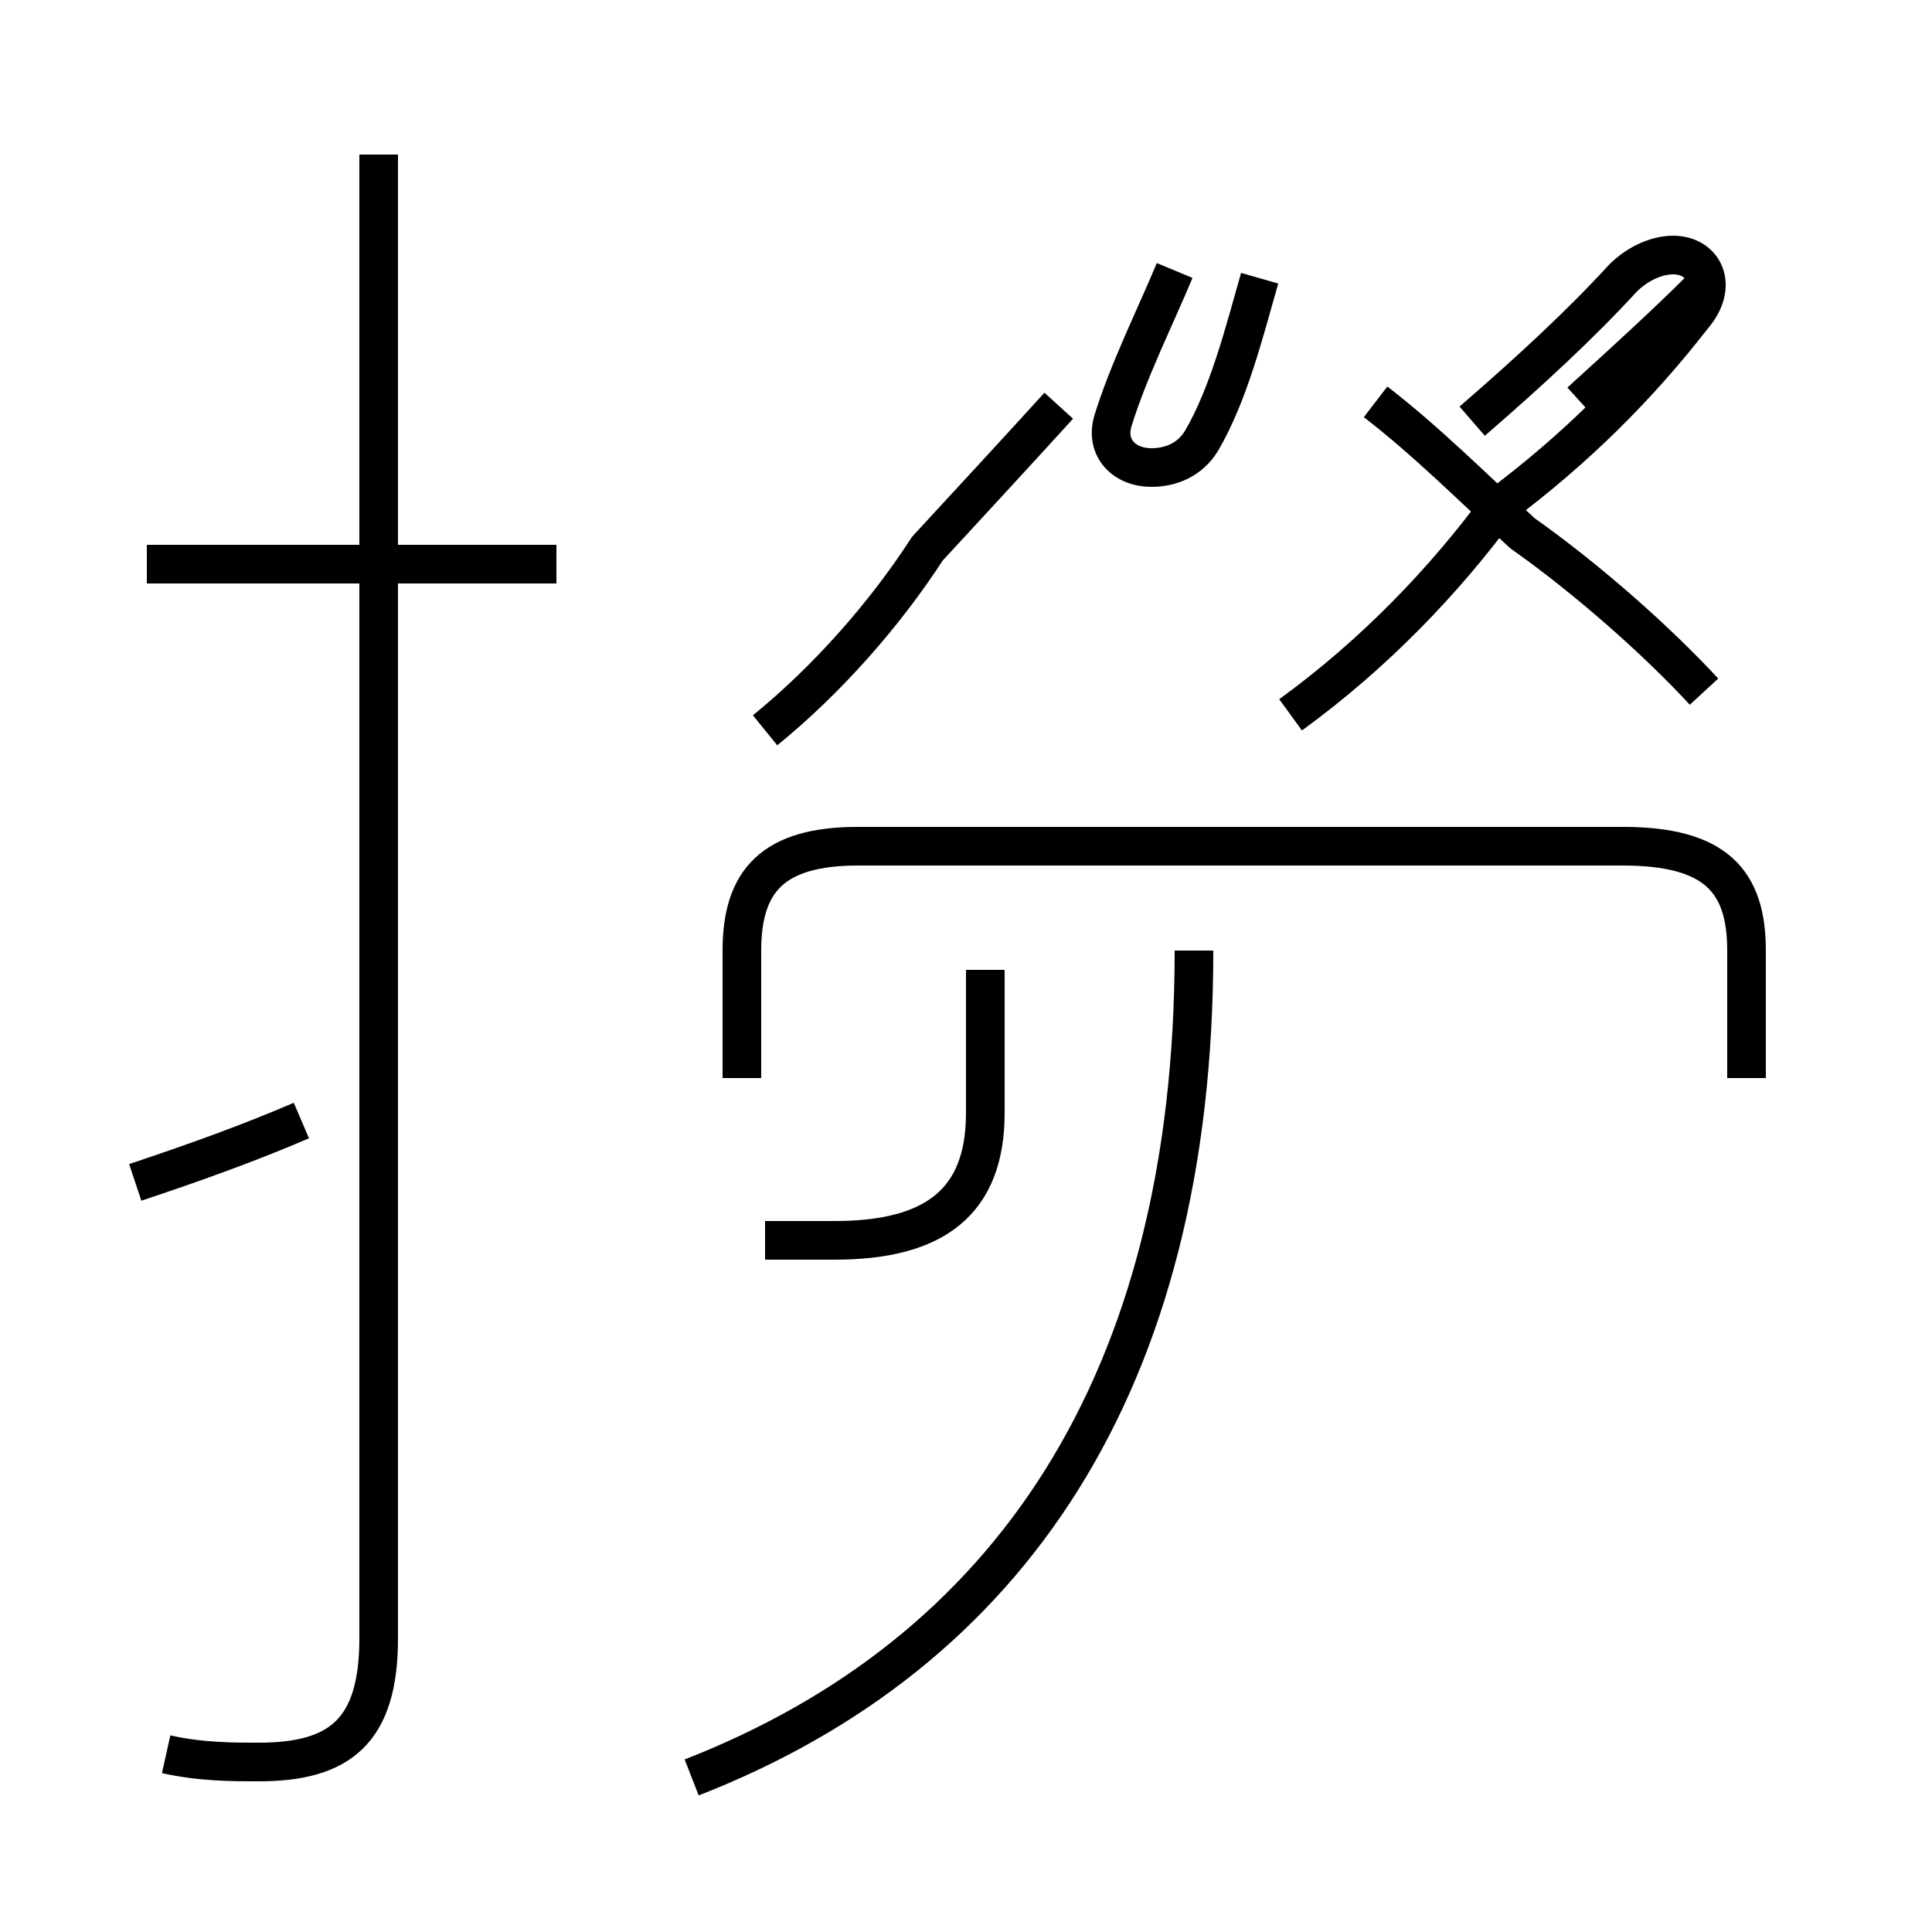 <?xml version='1.0' encoding='utf8'?>
<svg viewBox="0.0 -44.0 50.0 50.0" version="1.1" xmlns="http://www.w3.org/2000/svg">
<rect x="0.0" y="-44.0" width="50.0" height="50.0" fill="#808080" stroke="none"/>
<rect x="-1000" y="-1000" width="2000" height="2000" stroke="white" fill="white"/>
<g style="fill:none; stroke:#000000;  stroke-width:1">
<path d="M 3.5 13.4 C 5.0 13.9 6.4 14.4 7.8 15.0 M 4.3 -1.4 C 5.2 -1.6 6.0 -1.6 6.7 -1.6 C 8.8 -1.6 9.8 -0.8 9.8 1.6 L 9.8 40.0 M 14.4 29.4 L 3.8 29.4 M 19.8 25.1 C 21.4 26.4 22.9 28.1 24.0 29.8 C 25.2 31.1 26.4 32.4 27.4 33.5 M 19.8 11.9 L 21.6 11.9 C 24.2 11.9 25.5 12.9 25.5 15.2 L 25.5 18.9 M 17.9 -2.0 C 26.1 1.2 30.9 8.2 30.9 19.4 M 30.4 37.0 C 29.9 35.8 29.2 34.4 28.8 33.1 C 28.6 32.4 29.1 31.9 29.8 31.9 C 30.3 31.9 30.8 32.1 31.1 32.6 C 31.8 33.8 32.2 35.4 32.6 36.8 M 33.4 25.5 C 35.6 27.1 37.4 29.0 38.8 30.9 C 40.8 32.4 42.4 34.0 43.8 35.8 C 44.5 36.6 44.1 37.4 43.3 37.4 C 42.9 37.4 42.4 37.2 42.0 36.8 C 40.9 35.6 39.6 34.4 38.1 33.1 M 44.1 26.1 C 42.9 27.4 41.1 29.0 39.4 30.2 C 38.1 31.4 36.9 32.6 35.6 33.6 M 45.2 16.1 L 45.2 19.4 C 45.2 21.2 44.4 22.1 42.0 22.1 L 22.2 22.1 C 20.0 22.1 19.2 21.2 19.2 19.4 L 19.2 16.1 M 44.0 36.5 C 43.1 35.6 42.0 34.6 40.9 33.6" transform="scale(1, -1)" />
</g>
</svg>